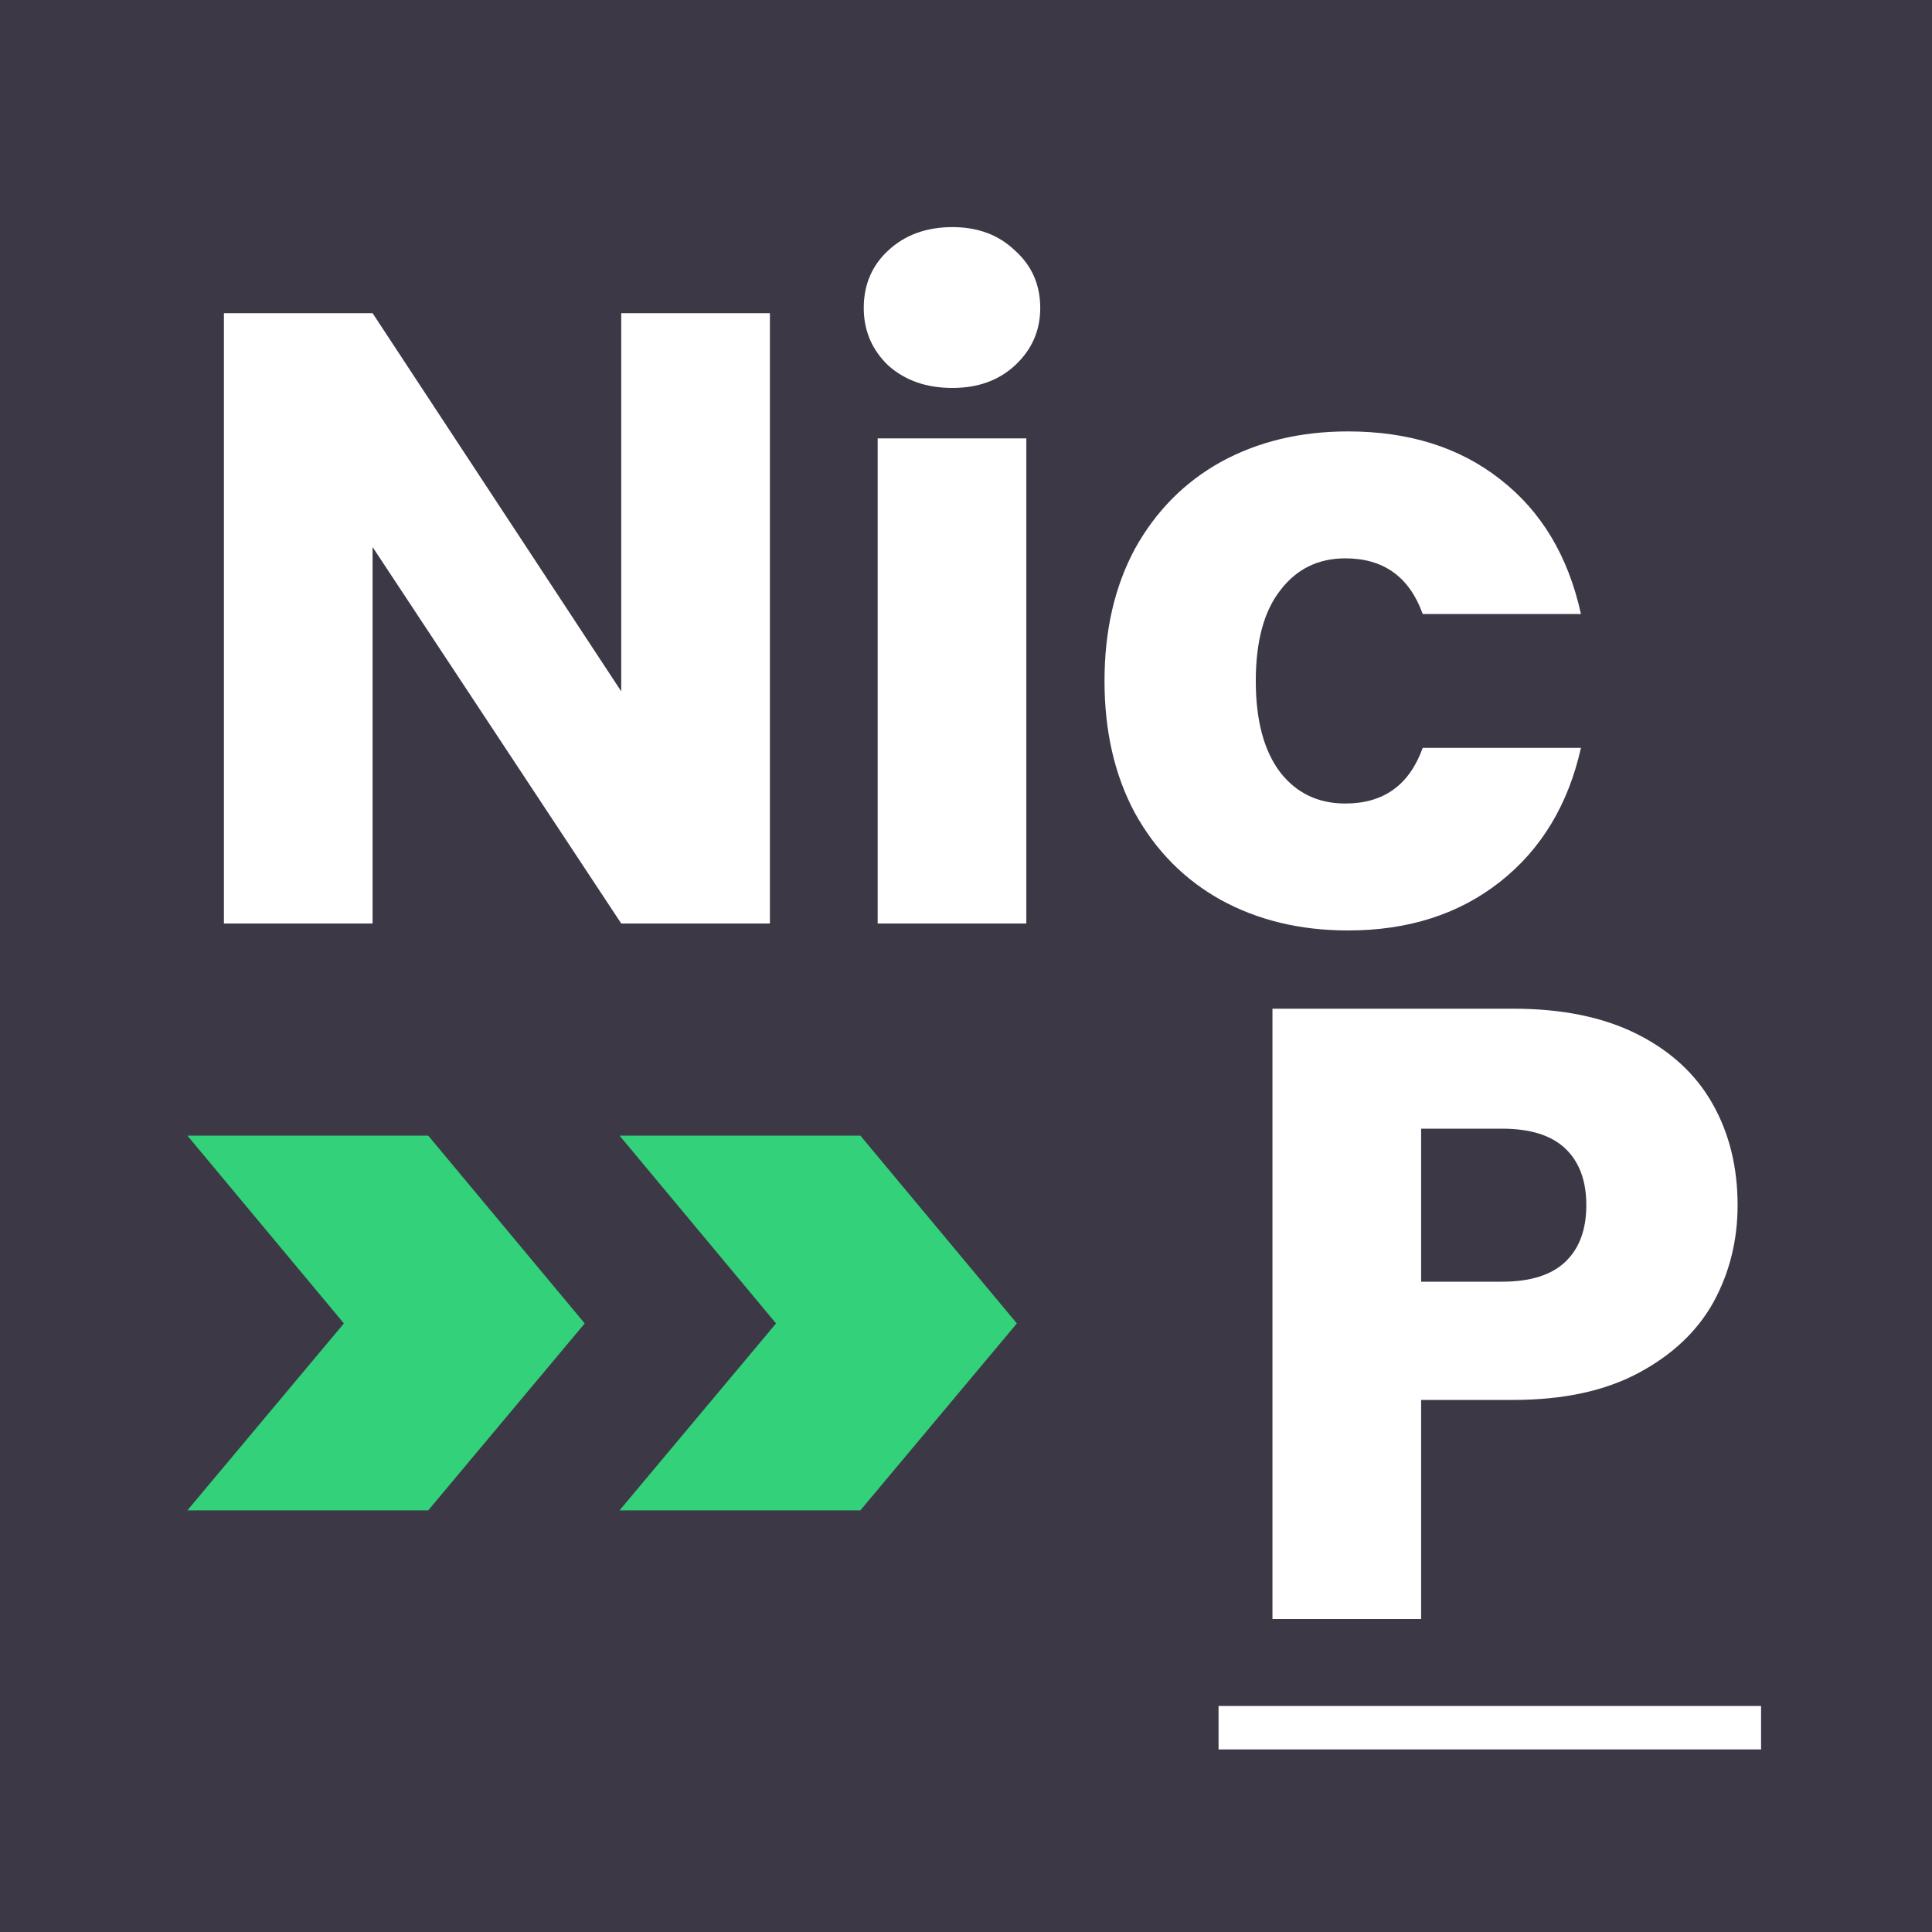 <svg width="500" height="500" viewBox="0 0 500 500" fill="none" xmlns="http://www.w3.org/2000/svg">
<rect width="500" height="500" fill="#3D3846"/>
<path d="M199.25 239H160.775L96.425 141.575V239H57.95V81.05H96.425L160.775 178.925V81.05H199.25V239ZM246.489 100.4C239.739 100.4 234.189 98.45 229.839 94.55C225.639 90.5 223.539 85.55 223.539 79.7C223.539 73.7 225.639 68.75 229.839 64.85C234.189 60.8 239.739 58.775 246.489 58.775C253.089 58.775 258.489 60.8 262.689 64.85C267.039 68.75 269.214 73.7 269.214 79.7C269.214 85.55 267.039 90.5 262.689 94.55C258.489 98.45 253.089 100.4 246.489 100.4ZM265.614 113.45V239H227.139V113.45H265.614ZM285.847 176.225C285.847 163.175 288.472 151.775 293.722 142.025C299.122 132.275 306.547 124.775 315.997 119.525C325.597 114.275 336.547 111.65 348.847 111.65C364.597 111.65 377.722 115.775 388.222 124.025C398.872 132.275 405.847 143.9 409.147 158.9H368.197C364.747 149.3 358.072 144.5 348.172 144.5C341.122 144.5 335.497 147.275 331.297 152.825C327.097 158.225 324.997 166.025 324.997 176.225C324.997 186.425 327.097 194.3 331.297 199.85C335.497 205.25 341.122 207.95 348.172 207.95C358.072 207.95 364.747 203.15 368.197 193.55H409.147C405.847 208.25 398.872 219.8 388.222 228.2C377.572 236.6 364.447 240.8 348.847 240.8C336.547 240.8 325.597 238.175 315.997 232.925C306.547 227.675 299.122 220.175 293.722 210.425C288.472 200.675 285.847 189.275 285.847 176.225ZM449.687 311.9C449.687 321.05 447.587 329.45 443.387 337.1C439.187 344.6 432.737 350.675 424.037 355.325C415.337 359.975 404.537 362.3 391.637 362.3H367.787V419H329.312V261.05H391.637C404.237 261.05 414.887 263.225 423.587 267.575C432.287 271.925 438.812 277.925 443.162 285.575C447.512 293.225 449.687 302 449.687 311.9ZM388.712 331.7C396.062 331.7 401.537 329.975 405.137 326.525C408.737 323.075 410.537 318.2 410.537 311.9C410.537 305.6 408.737 300.725 405.137 297.275C401.537 293.825 396.062 292.1 388.712 292.1H367.787V331.7H388.712Z" fill="white"/>
<path d="M48.5 293.9H110.825L151.325 342.5L110.825 390.875H48.5L89 342.5L48.5 293.9ZM160.341 293.9H222.666L263.166 342.5L222.666 390.875H160.341L200.841 342.5L160.341 293.9Z" fill="#33D17A"/>
<path d="M315.362 441.5H455.762V452.75H315.362V441.5Z" fill="white"/>
</svg>

